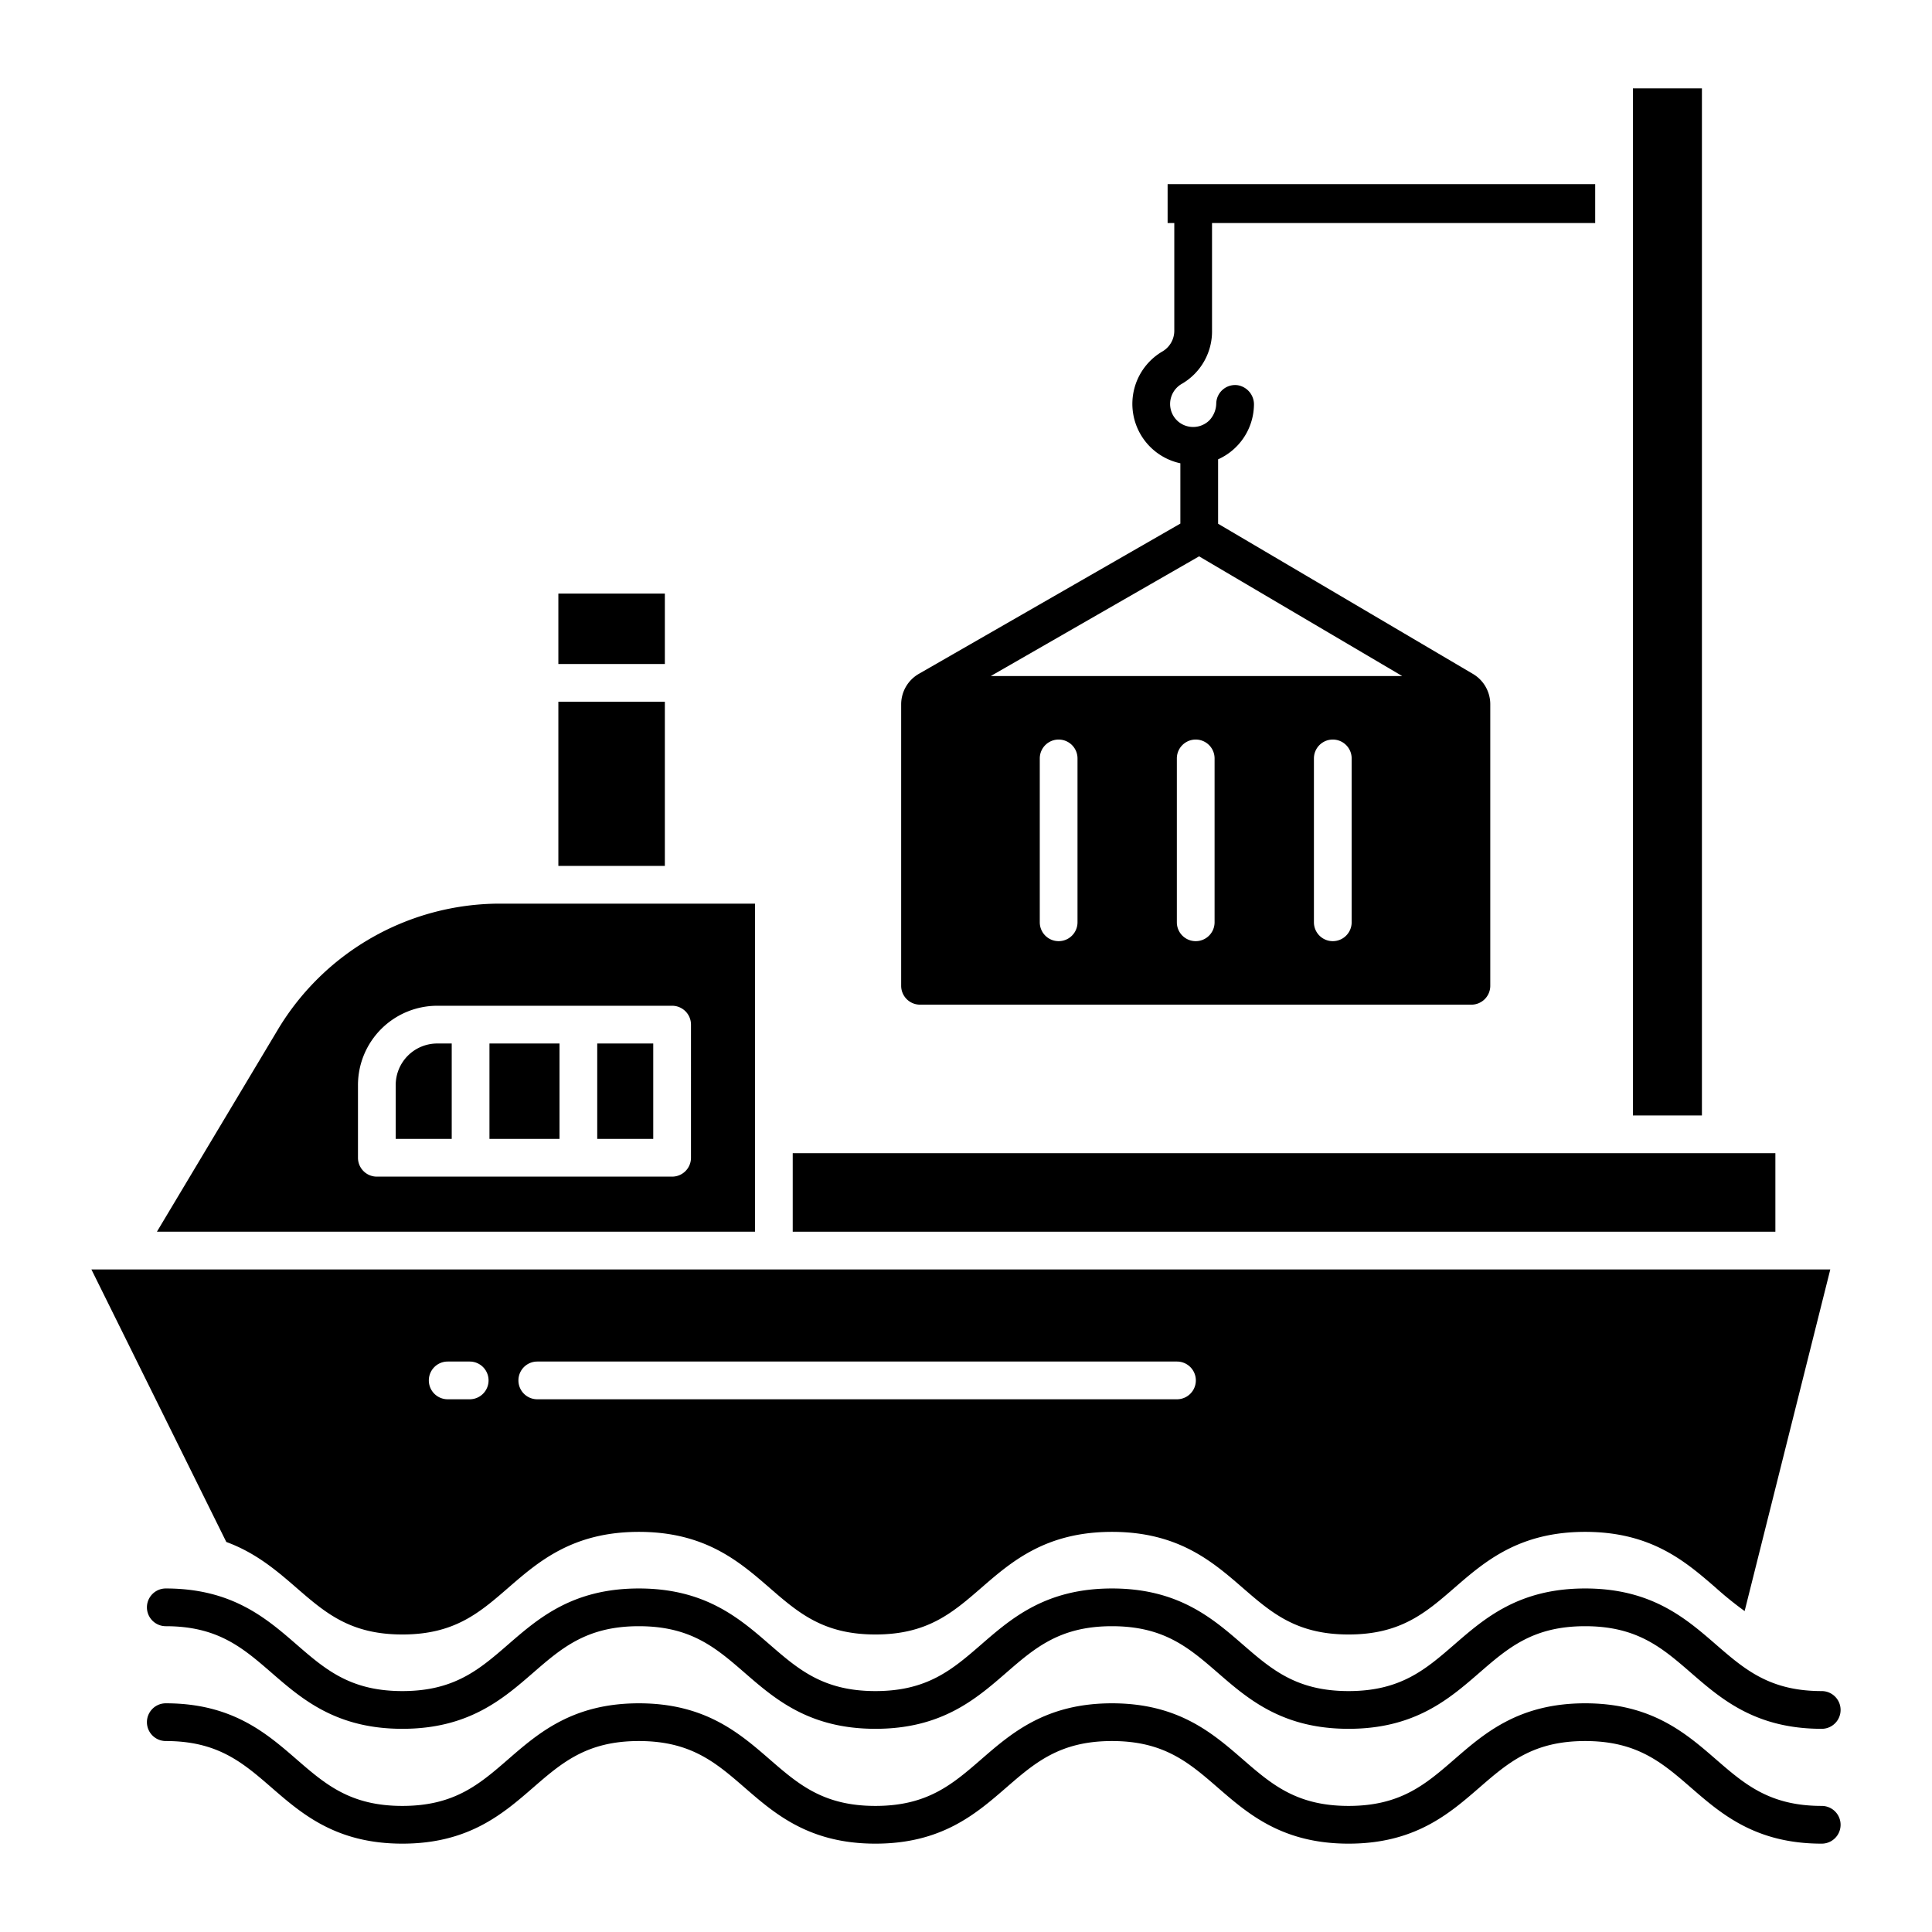 <svg id="Layer_1" height="512" viewBox="0 0 512 512" width="512" xmlns="http://www.w3.org/2000/svg" data-name="Layer 1"><path d="m482.777 478.586c-13.807 0-20.417-5.733-28.071-12.373-8.008-6.947-17.084-14.82-34.624-14.82s-26.616 7.873-34.624 14.819c-7.654 6.64-14.265 12.374-28.072 12.374s-20.417-5.733-28.071-12.373c-8.007-6.946-17.084-14.82-34.624-14.82s-26.615 7.873-34.622 14.82c-7.653 6.639-14.263 12.373-28.07 12.373s-20.414-5.733-28.066-12.373c-8.006-6.946-17.081-14.82-34.62-14.82s-26.612 7.874-34.618 14.82c-7.652 6.64-14.261 12.373-28.065 12.373s-20.417-5.733-28.07-12.373c-8.008-6.946-17.083-14.82-34.623-14.82a5 5 0 0 0 0 10c13.806 0 20.417 5.734 28.07 12.374 8.007 6.946 17.083 14.819 34.623 14.819s26.612-7.873 34.618-14.82c7.652-6.639 14.262-12.373 28.065-12.373s20.415 5.734 28.067 12.374c8.006 6.946 17.081 14.819 34.619 14.819s26.616-7.873 34.623-14.819c7.653-6.64 14.263-12.374 28.069-12.374s20.418 5.734 28.072 12.374c8.008 6.946 17.083 14.819 34.623 14.819s26.617-7.873 34.625-14.819c7.654-6.64 14.263-12.374 28.071-12.374s20.417 5.734 28.071 12.374c8.008 6.946 17.084 14.819 34.624 14.819a5 5 0 1 0 0-10z"/><path d="m210.081 305.608h260.413v20.807h-260.413z"/><path d="m147.972 157.304h28.221v18.666h-28.221z"/><path d="m243.815 266.246h146.123a5 5 0 0 0 5-5v-74.608a9.327 9.327 0 0 0 -1.228-4.627v-.006a9.322 9.322 0 0 0 -3.362-3.409l-67.539-39.8v-17.068a16.08 16.08 0 0 0 9.5-14.263 5.166 5.166 0 0 0 -4.289-5.376 5 5 0 0 0 -5.7 4.746 6.691 6.691 0 0 1 -1.84 4.573 6.127 6.127 0 0 1 -5.377 1.649 6.066 6.066 0 0 1 -4.735-4.175 6.142 6.142 0 0 1 2.895-7.2 16.079 16.079 0 0 0 7.937-14.182v-28.4h101.541v-10.3h-113.31v10.3h1.769v28.479a6.368 6.368 0 0 1 -3.091 5.528 16.1 16.1 0 0 0 4.7 29.667v15.983l-69.309 39.821a9.326 9.326 0 0 0 -4.681 8.088v74.58a5 5 0 0 0 4.996 5zm41.736-21.829a5 5 0 0 1 -10 0v-43.427a5 5 0 0 1 10 0zm36.326 0a5 5 0 0 1 -10 0v-43.427a5 5 0 1 1 10 0zm36.326 0a5 5 0 1 1 -10 0v-43.427a5 5 0 0 1 10 0zm-40.431-96.981 53.834 31.726h-109.051z"/><path d="m432.741 23.414h18.286v272.195h-18.286z"/><path d="m129.711 276.537h18.563v25.283h-18.563z"/><path d="m200.081 239.473h-67.723a68.676 68.676 0 0 0 -58.643 33.249l-32.131 53.694h158.5zm-16.963 67.347a5 5 0 0 1 -5 5h-78.251a5 5 0 0 1 -5-5v-19.283a21.024 21.024 0 0 1 21-21h62.251a5 5 0 0 1 5 5z"/><path d="m147.972 185.969h28.221v43.504h-28.221z"/><path d="m158.274 276.537h14.844v25.283h-14.844z"/><path d="m78.56 420.781c7.653 6.639 14.263 12.373 28.07 12.373s20.413-5.734 28.065-12.373c8.006-6.947 17.08-14.82 34.618-14.82s26.614 7.873 34.62 14.82c7.652 6.639 14.261 12.373 28.066 12.373s20.417-5.734 28.07-12.373c8.007-6.947 17.083-14.82 34.622-14.82s26.617 7.873 34.624 14.82c7.654 6.639 14.264 12.373 28.071 12.373s20.418-5.734 28.072-12.374c8.008-6.946 17.084-14.819 34.624-14.819s26.616 7.873 34.624 14.82a93.379 93.379 0 0 0 7.64 6.168l22.7-90.533h-460.823l35.751 72.224c7.911 2.9 13.471 7.705 18.586 12.141zm63.827-59.958h169.524a5 5 0 0 1 0 10h-169.524a5 5 0 0 1 0-10zm-23.743 0h5.829a5 5 0 1 1 0 10h-5.829a5 5 0 0 1 0-10z"/><path d="m104.867 287.537v14.283h14.844v-25.283h-3.844a11.013 11.013 0 0 0 -11 11z"/><path d="m482.777 448.154c-13.807 0-20.417-5.734-28.071-12.373-8.008-6.947-17.084-14.82-34.624-14.82s-26.616 7.873-34.624 14.819c-7.654 6.64-14.265 12.374-28.072 12.374s-20.417-5.734-28.071-12.373c-8.007-6.947-17.084-14.82-34.624-14.82s-26.615 7.873-34.622 14.82c-7.653 6.639-14.263 12.373-28.07 12.373s-20.414-5.734-28.066-12.373c-8.006-6.947-17.081-14.82-34.62-14.82s-26.612 7.873-34.618 14.82c-7.652 6.639-14.261 12.373-28.065 12.373s-20.417-5.734-28.07-12.373c-8.008-6.947-17.083-14.82-34.623-14.82a5 5 0 0 0 0 10c13.806 0 20.417 5.734 28.07 12.373 8.007 6.947 17.083 14.82 34.623 14.82s26.612-7.873 34.618-14.82c7.652-6.639 14.262-12.373 28.065-12.373s20.415 5.734 28.067 12.373c8.006 6.947 17.081 14.82 34.619 14.82s26.616-7.873 34.623-14.82c7.653-6.639 14.263-12.373 28.069-12.373s20.418 5.734 28.072 12.373c8.008 6.947 17.083 14.82 34.623 14.82s26.617-7.873 34.625-14.82c7.654-6.639 14.263-12.373 28.071-12.373s20.417 5.734 28.071 12.373c8.008 6.947 17.084 14.82 34.624 14.82a5 5 0 1 0 0-10z"/></svg>